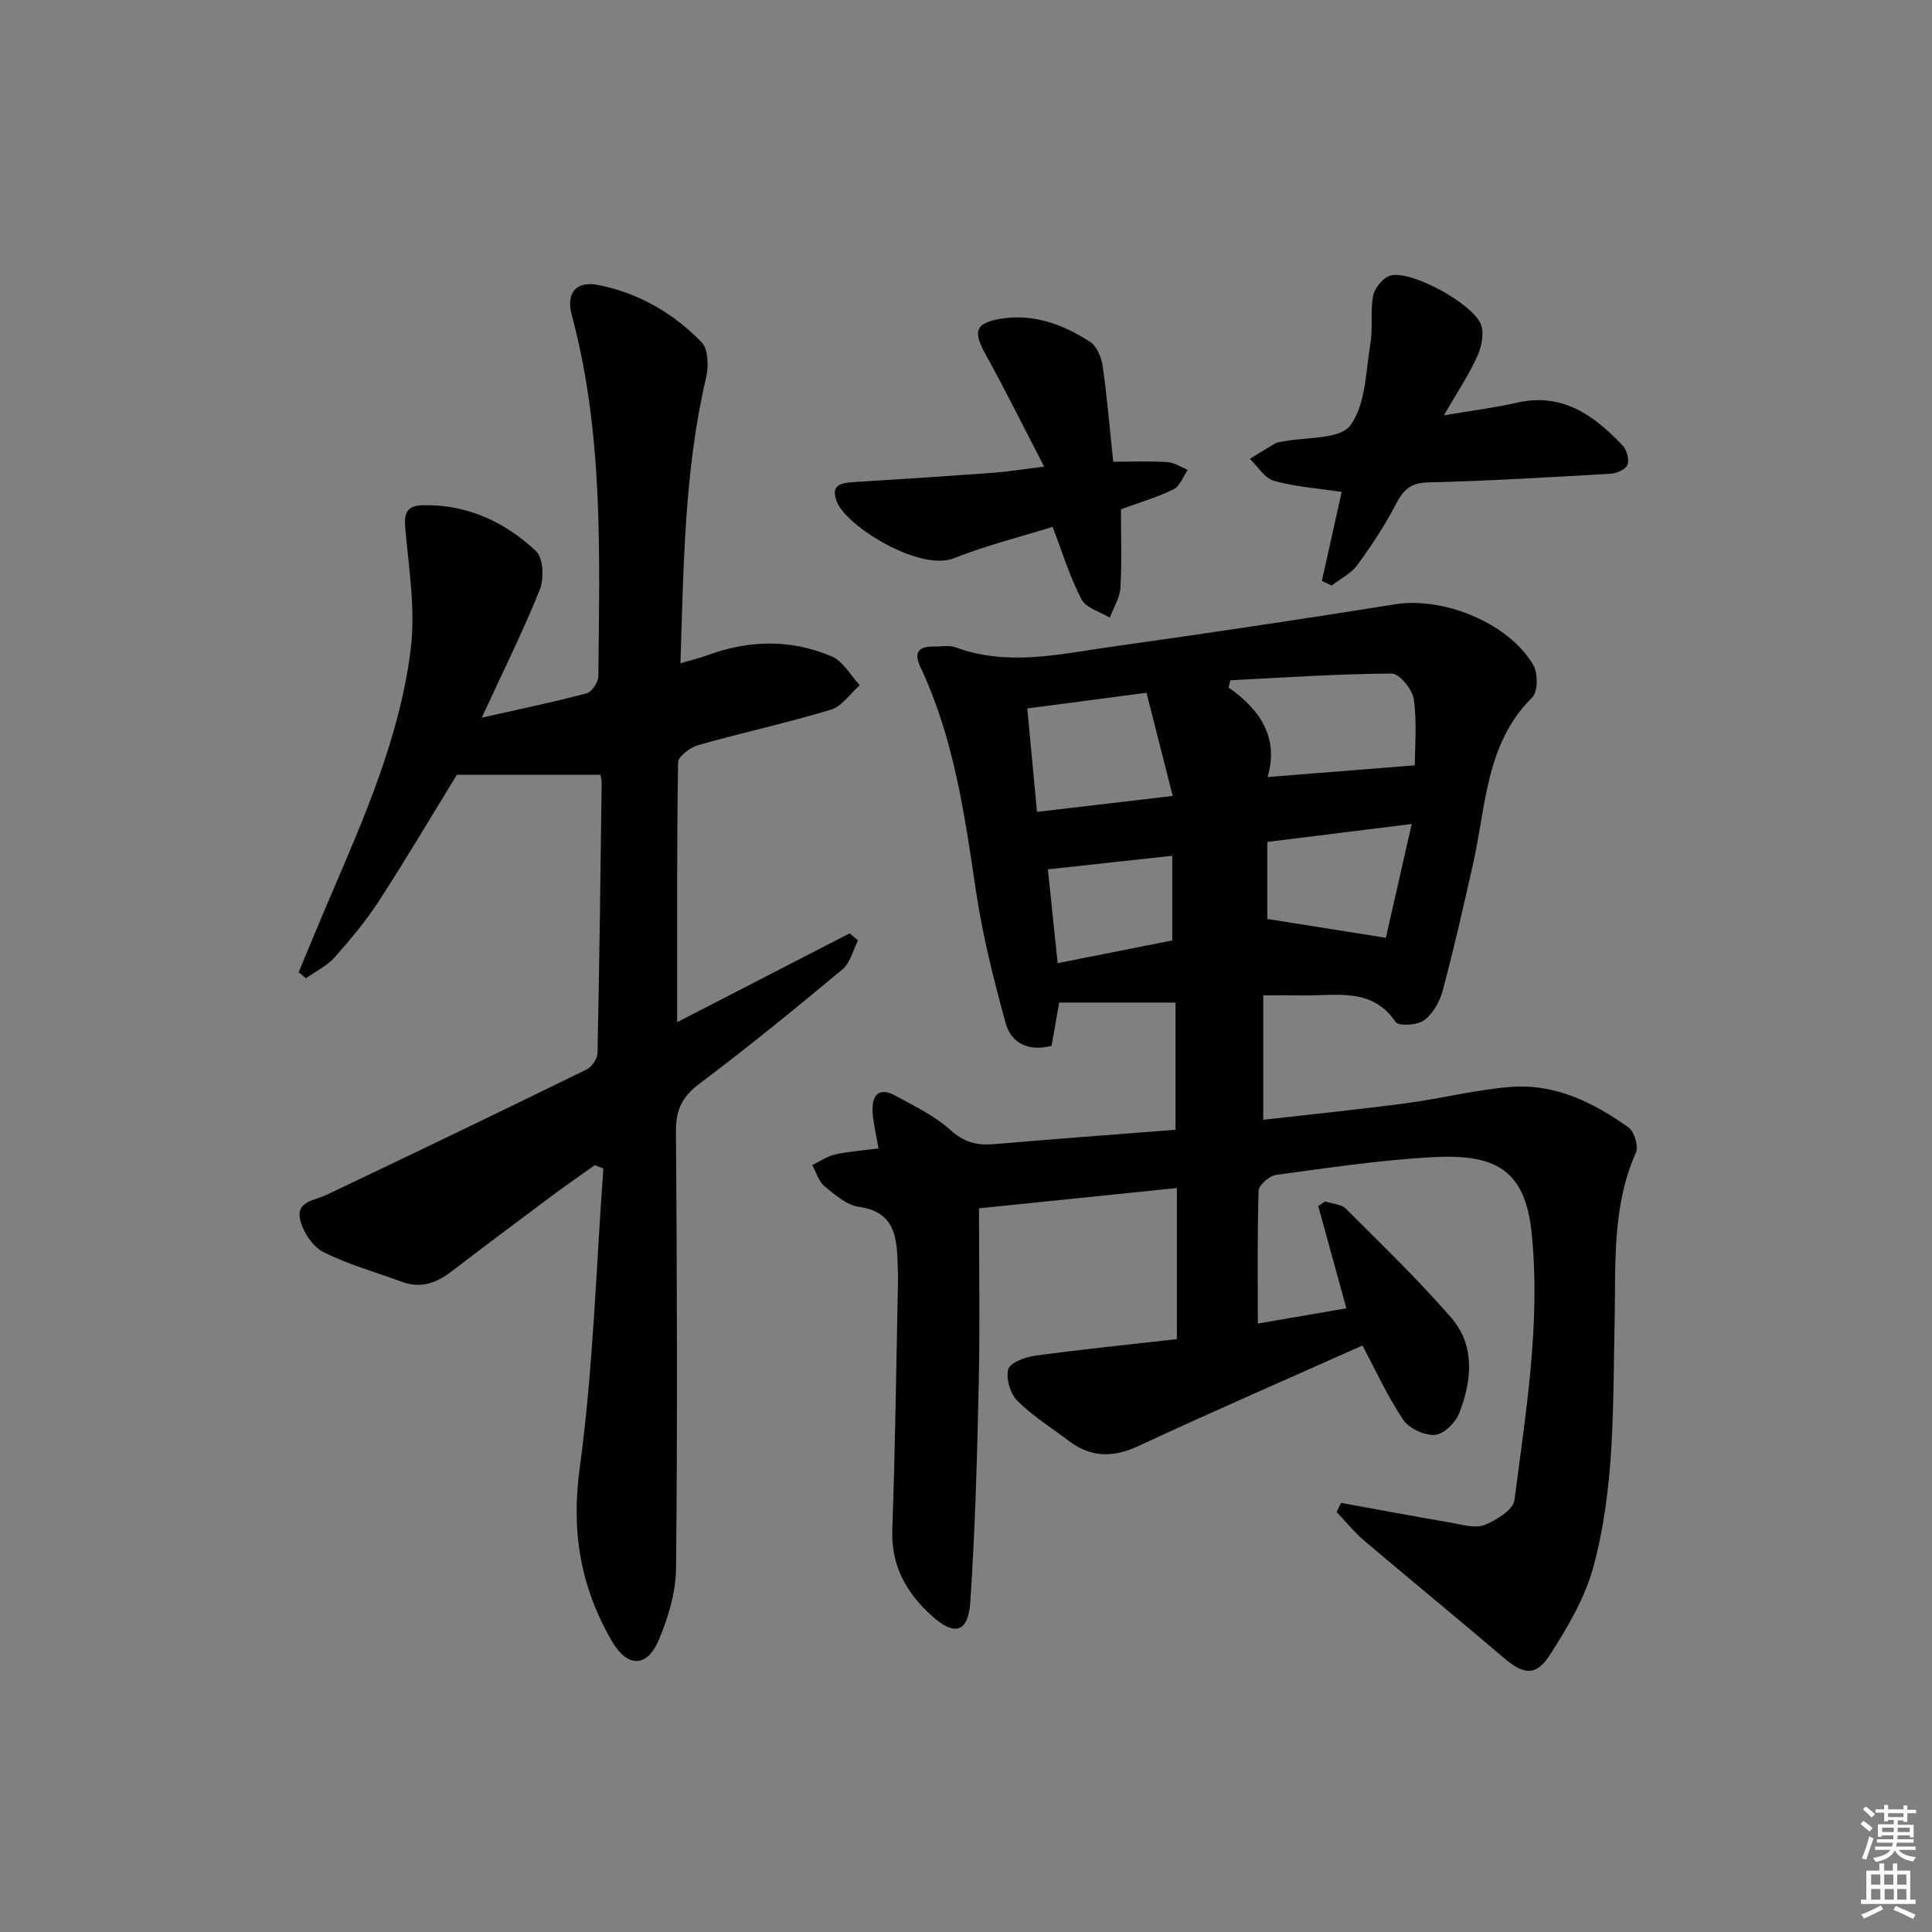 <svg enable-background="new 0 0 400 400" viewBox="0 0 400 400" xmlns="http://www.w3.org/2000/svg"><rect x="0" y="0" width="400" height="400" fill="#808080" stroke="none"/><path d="m385.2 377.6.6-.6c.6.4 1.3.9 1.9 1.5l-.6.7c-.8-.6-1.4-1.1-1.9-1.6zm.3 7.1c.6-1.4 1.1-2.9 1.5-4.5.3.1.6.3.9.4-.5 1.4-1 2.9-1.5 4.4l-.9-.2zm.2-10.1.6-.6c.7.5 1.3 1.1 1.9 1.6l-.7.7c-.6-.6-1.2-1.2-1.8-1.7zm8.4-.8h.8v.9h1.8v.7h-1.8v1.8h-.8v-.3h-1.2v.9h3.3v2.6h-.8v-.4h-2.5c0 .3 0 .6-.1.8h3.4v.7h-3.5c0 .3-.1.6-.1.8h4v.7h-3.5c.7.9 1.9 1.3 3.6 1.5-.2.2-.4.5-.6.9-1.9-.3-3.2-1.1-3.8-2.3-.5 1.1-1.8 2-3.9 2.4-.2-.3-.4-.5-.6-.8 1.9-.4 3.1-.9 3.6-1.7h-3.2v-.7h3.5c.1-.2.1-.5.2-.8h-3.3v-.7h3.4c0-.2 0-.5 0-.8h-2.4v.3h-.8v-2.6h3.3v-.9h-1.2v.3h-.8v-1.8h-1.8v-.7h1.8v-.9h.8v.9h3.2zm-4.4 5.5h2.4c0-.3 0-.6 0-.9h-2.4zm1.2-3.1h3.2v-.8h-3.2zm4.4 2.2h-2.4v.9h2.5v-.9z" fill="#fcfafa"/><path d="m389.2 385.8h.9v1.5h1.8v-1.5h.9v1.5h2.7v6h1.1v.9h-11.3v-.9h1.1v-6h2.7v-1.5zm.2 8.7.5.8c-1.2.6-2.5 1.3-4 1.9-.2-.3-.3-.6-.6-.8 1.6-.6 3-1.3 4.1-1.9zm-2-4.3h1.9v-2.1h-1.9zm0 3.1h1.9v-2.2h-1.9zm2.7-3.1h1.9v-2.1h-1.9zm.1 3.1h1.9v-2.2h-1.9zm2.3 1.3c1.4.6 2.7 1.2 4.1 1.8l-.5.9c-1.5-.7-2.8-1.4-4.1-1.9zm2.2-6.5h-1.9v2.1h1.9zm-1.9 5.2h1.9v-2.2h-1.9z" fill="#fcfafa"/><g fill="#010101"><path d="m277.63 311.15c7.62 1.38 15.22 2.81 22.85 4.12 2.28.39 4.92 1.22 6.85.46 2.45-.96 5.96-3.13 6.22-5.14 2.35-18.26 5.43-36.48 3.59-55.06-1.33-13.37-7.39-16.7-20.79-15.94-10.76.61-21.46 2.21-32.15 3.66-1.38.19-3.57 2.08-3.61 3.24-.3 8.96-.17 17.94-.17 27.54 6.2-1.07 12.29-2.12 18.33-3.16-2.02-7.33-3.92-14.25-5.82-21.17.47-.31.94-.63 1.41-.94 1.46.47 3.34.52 4.3 1.49 7.39 7.37 14.93 14.64 21.77 22.51 5.09 5.85 4.32 13.08 1.7 19.84-.76 1.95-3.22 4.35-5.04 4.48-2.16.15-5.36-1.35-6.57-3.16-3.29-4.91-5.76-10.37-8.42-15.35-15.58 6.96-31.09 13.7-46.42 20.83-5.29 2.46-9.86 2.34-14.43-1.12-3.58-2.71-7.45-5.12-10.6-8.26-1.47-1.47-2.4-4.59-1.89-6.53.36-1.35 3.49-2.52 5.51-2.8 9.69-1.32 19.43-2.31 29.41-3.44 0-10.65 0-20.71 0-31.28-13.92 1.43-27.54 2.82-40.97 4.2 0 12.37.21 24.33-.05 36.27-.33 15.09-.74 30.2-1.75 45.26-.42 6.32-3.27 7.08-7.95 2.86-5.27-4.75-8.47-10.35-8.2-17.9.62-17.13.82-34.27 1.18-51.41.03-1.33-.05-2.66-.09-4-.16-5.53-.86-10.37-7.98-11.38-2.56-.36-5.02-2.52-7.16-4.29-1.21-1-1.7-2.88-2.52-4.37 1.58-.75 3.08-1.83 4.74-2.19 2.88-.64 5.86-.84 8.98-1.24-.45-2.66-1.07-5.05-1.22-7.47-.21-3.4 1.11-5.43 4.75-3.44 3.93 2.15 8.1 4.15 11.37 7.1 2.79 2.52 5.45 3.21 8.92 2.92 12.41-1.06 24.84-1.98 37.67-2.98 0-8.79 0-17.35 0-26.34-7.8 0-15.7 0-24.09 0-.47 2.65-1 5.68-1.57 8.96-4.58 1.19-8.31-.38-9.5-4.68-2.51-9.06-4.8-18.26-6.18-27.55-2.34-15.78-4.57-31.51-11.45-46.12-1.46-3.09-.47-4.38 2.78-4.32 1.5.03 3.14-.33 4.47.16 10.83 4 21.63 1.39 32.39-.13 19.56-2.76 39.1-5.64 58.61-8.78 9.92-1.6 23.47 3.8 28.61 12.58.99 1.69.98 5.51-.21 6.69-9.6 9.5-9.54 22.25-12.18 34.11-1.98 8.89-4.01 17.77-6.35 26.57-.61 2.28-2.01 4.81-3.83 6.16-1.4 1.04-5.3 1.28-5.91.39-4.93-7.23-12.18-5.42-18.97-5.52-2.66-.04-5.32-.01-8.46-.01v25.76c9.89-1.13 19.76-2.12 29.59-3.43 7.23-.96 14.36-2.79 21.61-3.37 9.19-.74 17.19 3.21 24.45 8.41 1.19.85 2.08 3.89 1.5 5.2-5.05 11.38-4.13 23.5-4.4 35.36-.38 16.97.08 34.03-4.43 50.51-1.75 6.39-5.34 12.45-8.96 18.1-2.88 4.5-5.49 4.09-9.47.69-9.61-8.19-19.38-16.19-29.01-24.36-2.07-1.76-3.79-3.92-5.68-5.9.31-.64.6-1.27.89-1.9zm-15.19-150.27c10.31-.82 20.17-1.61 30.49-2.43 0-3.88.46-8.87-.22-13.69-.29-2.03-2.99-5.32-4.59-5.31-11.13.06-22.25.84-33.38 1.39-.13.5-.26 1-.38 1.49 6.56 4.63 10.47 10.39 8.08 18.55zm-49.75-14.2c.68 7.27 1.33 14.13 2.01 21.41 9.34-1.1 18.14-2.13 28.1-3.3-1.92-7.56-3.64-14.33-5.43-21.36-8.59 1.12-16.4 2.15-24.68 3.25zm74.24 47.48c1.59-7.01 3.35-14.75 5.35-23.56-10.69 1.32-20.28 2.51-29.9 3.71v15.95c7.92 1.26 15.37 2.44 24.55 3.9zm-44.22.55c0-6 0-11.6 0-17.53-8.65.94-16.98 1.85-25.76 2.81.67 6.39 1.33 12.73 2.03 19.42 8.35-1.66 16.07-3.19 23.73-4.7z"/><path d="m124.3 160.4c-10.11 0-19.62 0-29.7 0-4.95 8.05-10.34 17.16-16.08 26.03-2.7 4.17-5.92 8.05-9.23 11.77-1.6 1.79-3.95 2.92-5.96 4.34-.5-.42-.99-.84-1.49-1.26 2.13-5.1 4.22-10.22 6.4-15.3 7.14-16.65 14.51-33.34 16.78-51.45 1.03-8.2-.35-16.75-1.11-25.09-.3-3.29.36-4.77 3.67-4.84 9.17-.19 16.96 3.46 23.4 9.51 1.51 1.41 1.69 5.69.78 7.97-3.45 8.6-7.6 16.93-12.02 26.51 7.92-1.79 14.86-3.23 21.7-5.04 1.08-.29 2.43-2.28 2.44-3.5.24-25.1 1.11-50.26-5.51-74.87-1.21-4.5.89-7.08 5.46-6.18 8.34 1.64 15.58 5.82 21.44 11.87 1.39 1.43 1.46 5.01.92 7.31-4.52 19.25-4.64 38.84-5.31 59.15 2.29-.68 3.99-1.09 5.63-1.69 8.62-3.16 17.31-3.34 25.72.28 2.34 1.01 3.87 3.91 5.77 5.95-1.98 1.74-3.69 4.38-5.99 5.07-9.04 2.73-18.3 4.73-27.4 7.31-1.67.47-4.2 2.34-4.22 3.6-.28 17.6-.19 35.21-.19 53.78 12.31-6.34 24.01-12.37 35.71-18.39.58.49 1.16.97 1.74 1.46-1.05 2.03-1.6 4.64-3.22 5.99-9.71 8.09-19.51 16.09-29.61 23.67-3.59 2.7-4.91 5.43-4.87 9.87.22 30.16.32 60.31.02 90.47-.05 4.97-1.61 10.18-3.57 14.82-2.45 5.82-6.53 5.75-9.72.25-6.46-11.13-8.47-22.63-6.66-35.81 2.81-20.52 3.38-41.34 4.9-62.03-.6-.23-1.19-.46-1.79-.69-2.87 2.05-5.78 4.05-8.61 6.15-7.07 5.27-14.12 10.56-21.12 15.91-3.11 2.38-6.36 3.51-10.22 2.08-5.44-2.02-11.12-3.57-16.26-6.18-2.23-1.13-4.22-4.21-4.79-6.75-.84-3.73 3.01-3.9 5.5-5.08 18-8.56 35.95-17.2 53.85-25.96 1.07-.52 2.2-2.21 2.23-3.38.39-18.64.62-37.28.86-55.92.02-.66-.2-1.3-.27-1.71z"/><path d="m273.68 120.28c1.36-6.11 2.72-12.23 4.1-18.43-4.78-.72-9.52-1.05-14-2.29-1.94-.54-3.35-2.98-5.01-4.56 1.76-1.08 3.5-2.18 5.29-3.22.41-.24.96-.25 1.44-.35 4.85-.99 11.86-.39 14.06-3.35 3.22-4.34 3.2-11.21 4.18-17.06.54-3.23-.08-6.66.57-9.85.33-1.61 2.1-3.74 3.6-4.13 4.38-1.14 17.46 6.05 18.79 10.38.59 1.94-.03 4.62-.95 6.58-1.81 3.88-4.21 7.49-6.81 11.99 5.57-.95 10.4-1.54 15.12-2.62 9.43-2.15 15.96 2.64 21.88 8.85.87.91 1.42 2.93 1.01 4.02-.36.95-2.26 1.77-3.53 1.84-12.59.73-25.19 1.49-37.8 1.8-3.66.09-5.11 1.62-6.64 4.56-2.28 4.39-5.04 8.56-7.97 12.55-1.29 1.76-3.5 2.85-5.29 4.24-.68-.31-1.36-.63-2.04-.95z"/><path d="m230.48 95.59c3.94 0 7.58-.16 11.19.08 1.45.09 2.84 1.04 4.25 1.6-.98 1.4-1.65 3.42-2.99 4.07-3.56 1.71-7.4 2.83-10.85 4.09 0 5.42.21 10.85-.11 16.26-.12 2.1-1.43 4.13-2.2 6.19-2.01-1.23-4.92-1.99-5.85-3.78-2.41-4.62-3.95-9.7-5.99-15.02-6.61 2.06-13.69 3.82-20.41 6.49-7.07 2.81-22.18-6.53-24.23-11.62-1.38-3.44.6-3.96 3.37-4.13 9.78-.6 19.56-1.25 29.33-1.97 2.96-.22 5.89-.71 10.19-1.25-4.27-8.22-8.07-15.9-12.21-23.39-2.56-4.64-2.01-6.39 3.39-7.24 6.77-1.06 12.85 1.26 18.37 4.84 1.4.91 2.32 3.26 2.58 5.07.91 6.38 1.44 12.83 2.17 19.71z"/></g></svg>